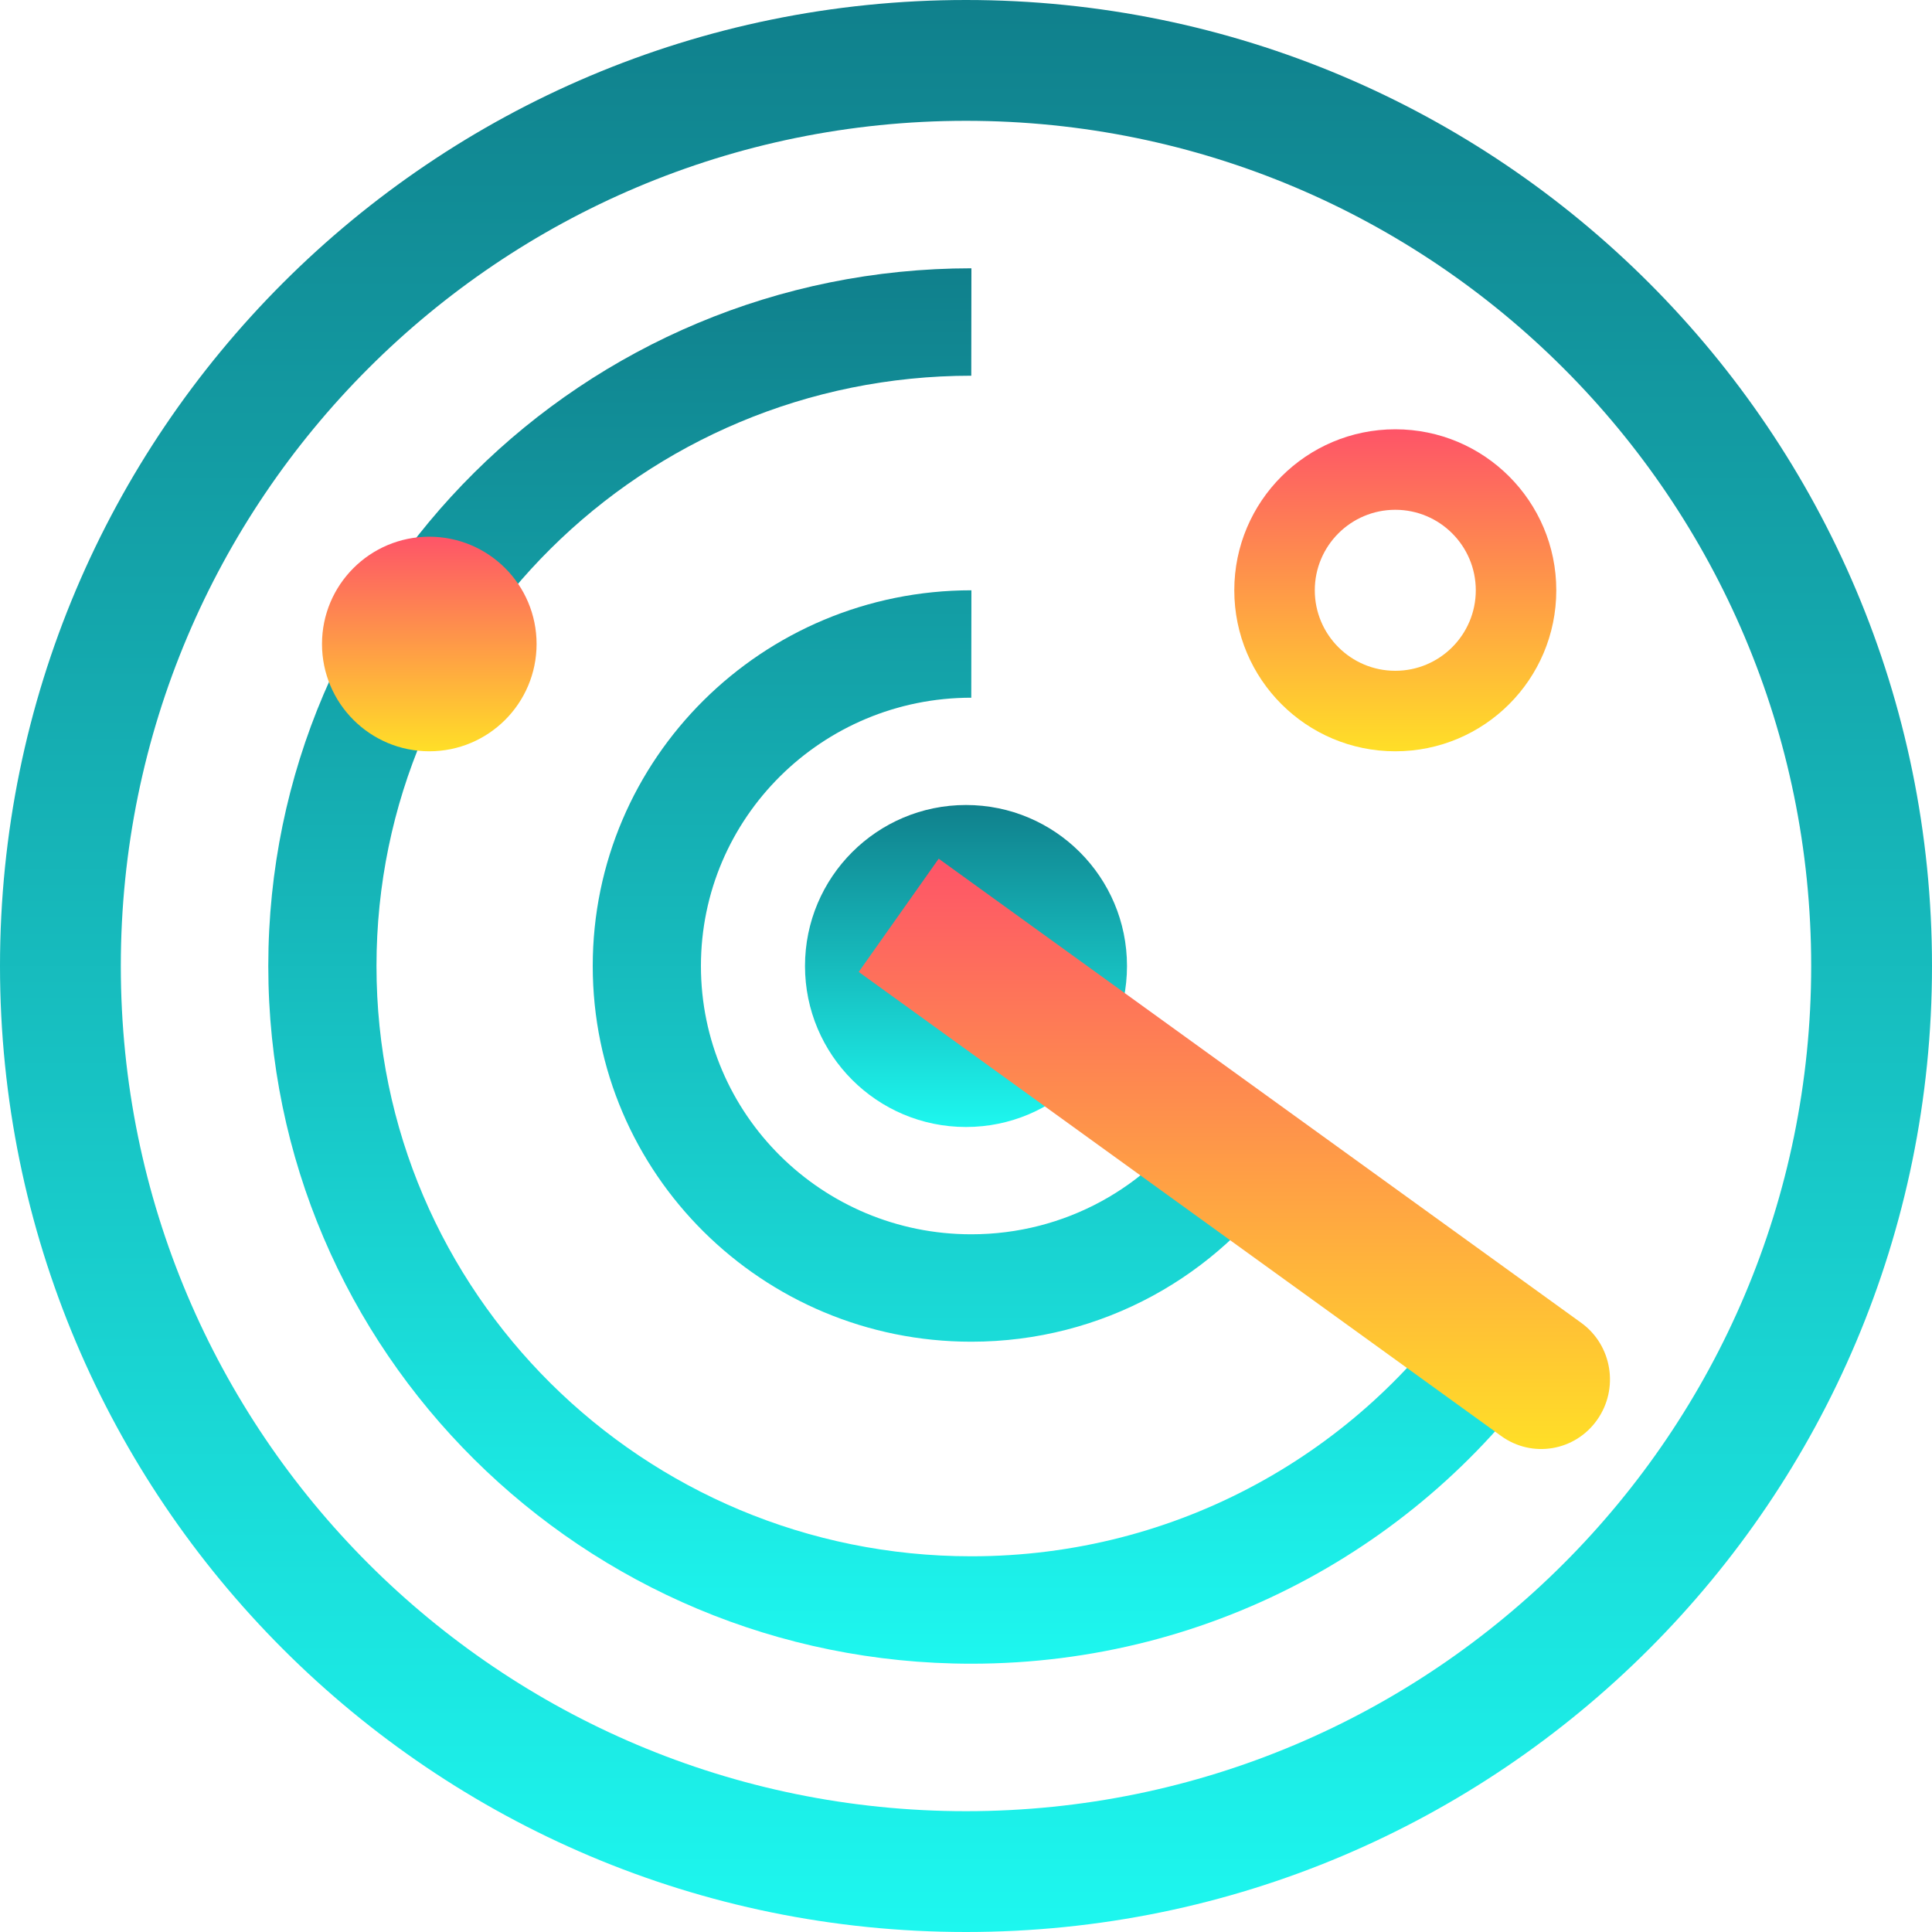 <svg width="15" height="15" viewBox="0 0 15 15" fill="none" xmlns="http://www.w3.org/2000/svg">
<g clip-path="url(#clip0_177_31130)">
<circle cx="7.5" cy="7.5" r="1.25" fill="url(#paint0_linear_177_31130)"/>
<path fill-rule="evenodd" clip-rule="evenodd" d="M7.5 14.062C11.124 14.062 14.062 11.124 14.062 7.5C14.062 3.876 11.124 0.938 7.5 0.938C3.876 0.938 0.938 3.876 0.938 7.5C0.938 11.124 3.876 14.062 7.5 14.062ZM7.5 15C11.642 15 15 11.642 15 7.5C15 3.358 11.642 0 7.5 0C3.358 0 0 3.358 0 7.5C0 11.642 3.358 15 7.5 15Z" fill="url(#paint1_linear_177_31130)"/>
<path d="M7.542 2.083C4.527 2.083 2.083 4.508 2.083 7.5C2.083 10.492 4.527 12.917 7.541 12.917C9.436 12.917 11.105 11.959 12.083 10.505L11.385 10.043C10.556 11.273 9.144 12.083 7.541 12.083C4.991 12.083 2.923 10.031 2.923 7.5C2.923 4.969 4.991 2.917 7.541 2.917L7.542 2.083Z" fill="url(#paint2_linear_177_31130)"/>
<path d="M7.542 4.583C5.918 4.583 4.602 5.889 4.602 7.5C4.602 9.111 5.918 10.417 7.541 10.417C8.561 10.417 9.46 9.901 9.987 9.118L9.288 8.656C8.912 9.215 8.27 9.583 7.541 9.583C6.382 9.583 5.442 8.651 5.442 7.5C5.442 6.349 6.382 5.417 7.541 5.417L7.542 4.583Z" fill="url(#paint3_linear_177_31130)"/>
<path fill-rule="evenodd" clip-rule="evenodd" d="M11.655 11.149L6.667 7.546L7.288 6.667L12.276 10.27C12.516 10.443 12.572 10.781 12.4 11.024C12.229 11.267 11.895 11.323 11.655 11.149Z" fill="url(#paint4_linear_177_31130)"/>
<path fill-rule="evenodd" clip-rule="evenodd" d="M10.833 5.208C11.178 5.208 11.458 4.928 11.458 4.583C11.458 4.238 11.178 3.958 10.833 3.958C10.488 3.958 10.208 4.238 10.208 4.583C10.208 4.928 10.488 5.208 10.833 5.208ZM10.833 5.833C11.524 5.833 12.083 5.274 12.083 4.583C12.083 3.893 11.524 3.333 10.833 3.333C10.143 3.333 9.583 3.893 9.583 4.583C9.583 5.274 10.143 5.833 10.833 5.833Z" fill="url(#paint5_linear_177_31130)"/>
<circle cx="3.333" cy="5" r="0.833" fill="url(#paint6_linear_177_31130)"/>
</g>
<defs>
<linearGradient id="paint0_linear_177_31130" x1="7.5" y1="6.25" x2="7.5" y2="8.75" gradientUnits="userSpaceOnUse">
<stop stop-color="#10808C"/>
<stop offset="1" stop-color="#1DF7EF"/>
</linearGradient>
<linearGradient id="paint1_linear_177_31130" x1="7.5" y1="0" x2="7.5" y2="15" gradientUnits="userSpaceOnUse">
<stop stop-color="#10808C"/>
<stop offset="1" stop-color="#1DF7EF"/>
</linearGradient>
<linearGradient id="paint2_linear_177_31130" x1="7.083" y1="2.083" x2="7.083" y2="12.917" gradientUnits="userSpaceOnUse">
<stop stop-color="#10808C"/>
<stop offset="1" stop-color="#1DF7EF"/>
</linearGradient>
<linearGradient id="paint3_linear_177_31130" x1="7.083" y1="2.083" x2="7.083" y2="12.917" gradientUnits="userSpaceOnUse">
<stop stop-color="#10808C"/>
<stop offset="1" stop-color="#1DF7EF"/>
</linearGradient>
<linearGradient id="paint4_linear_177_31130" x1="9.583" y1="6.667" x2="9.583" y2="11.25" gradientUnits="userSpaceOnUse">
<stop stop-color="#FE5468"/>
<stop offset="1" stop-color="#FFDF27"/>
</linearGradient>
<linearGradient id="paint5_linear_177_31130" x1="10.833" y1="3.333" x2="10.833" y2="5.833" gradientUnits="userSpaceOnUse">
<stop stop-color="#FE5468"/>
<stop offset="1" stop-color="#FFDF27"/>
</linearGradient>
<linearGradient id="paint6_linear_177_31130" x1="3.333" y1="4.167" x2="3.333" y2="5.833" gradientUnits="userSpaceOnUse">
<stop stop-color="#FE5468"/>
<stop offset="1" stop-color="#FFDF27"/>
</linearGradient>
<clipPath id="clip0_177_31130">
<rect width="15" height="15" fill="white"/>
</clipPath>
</defs>
</svg>
